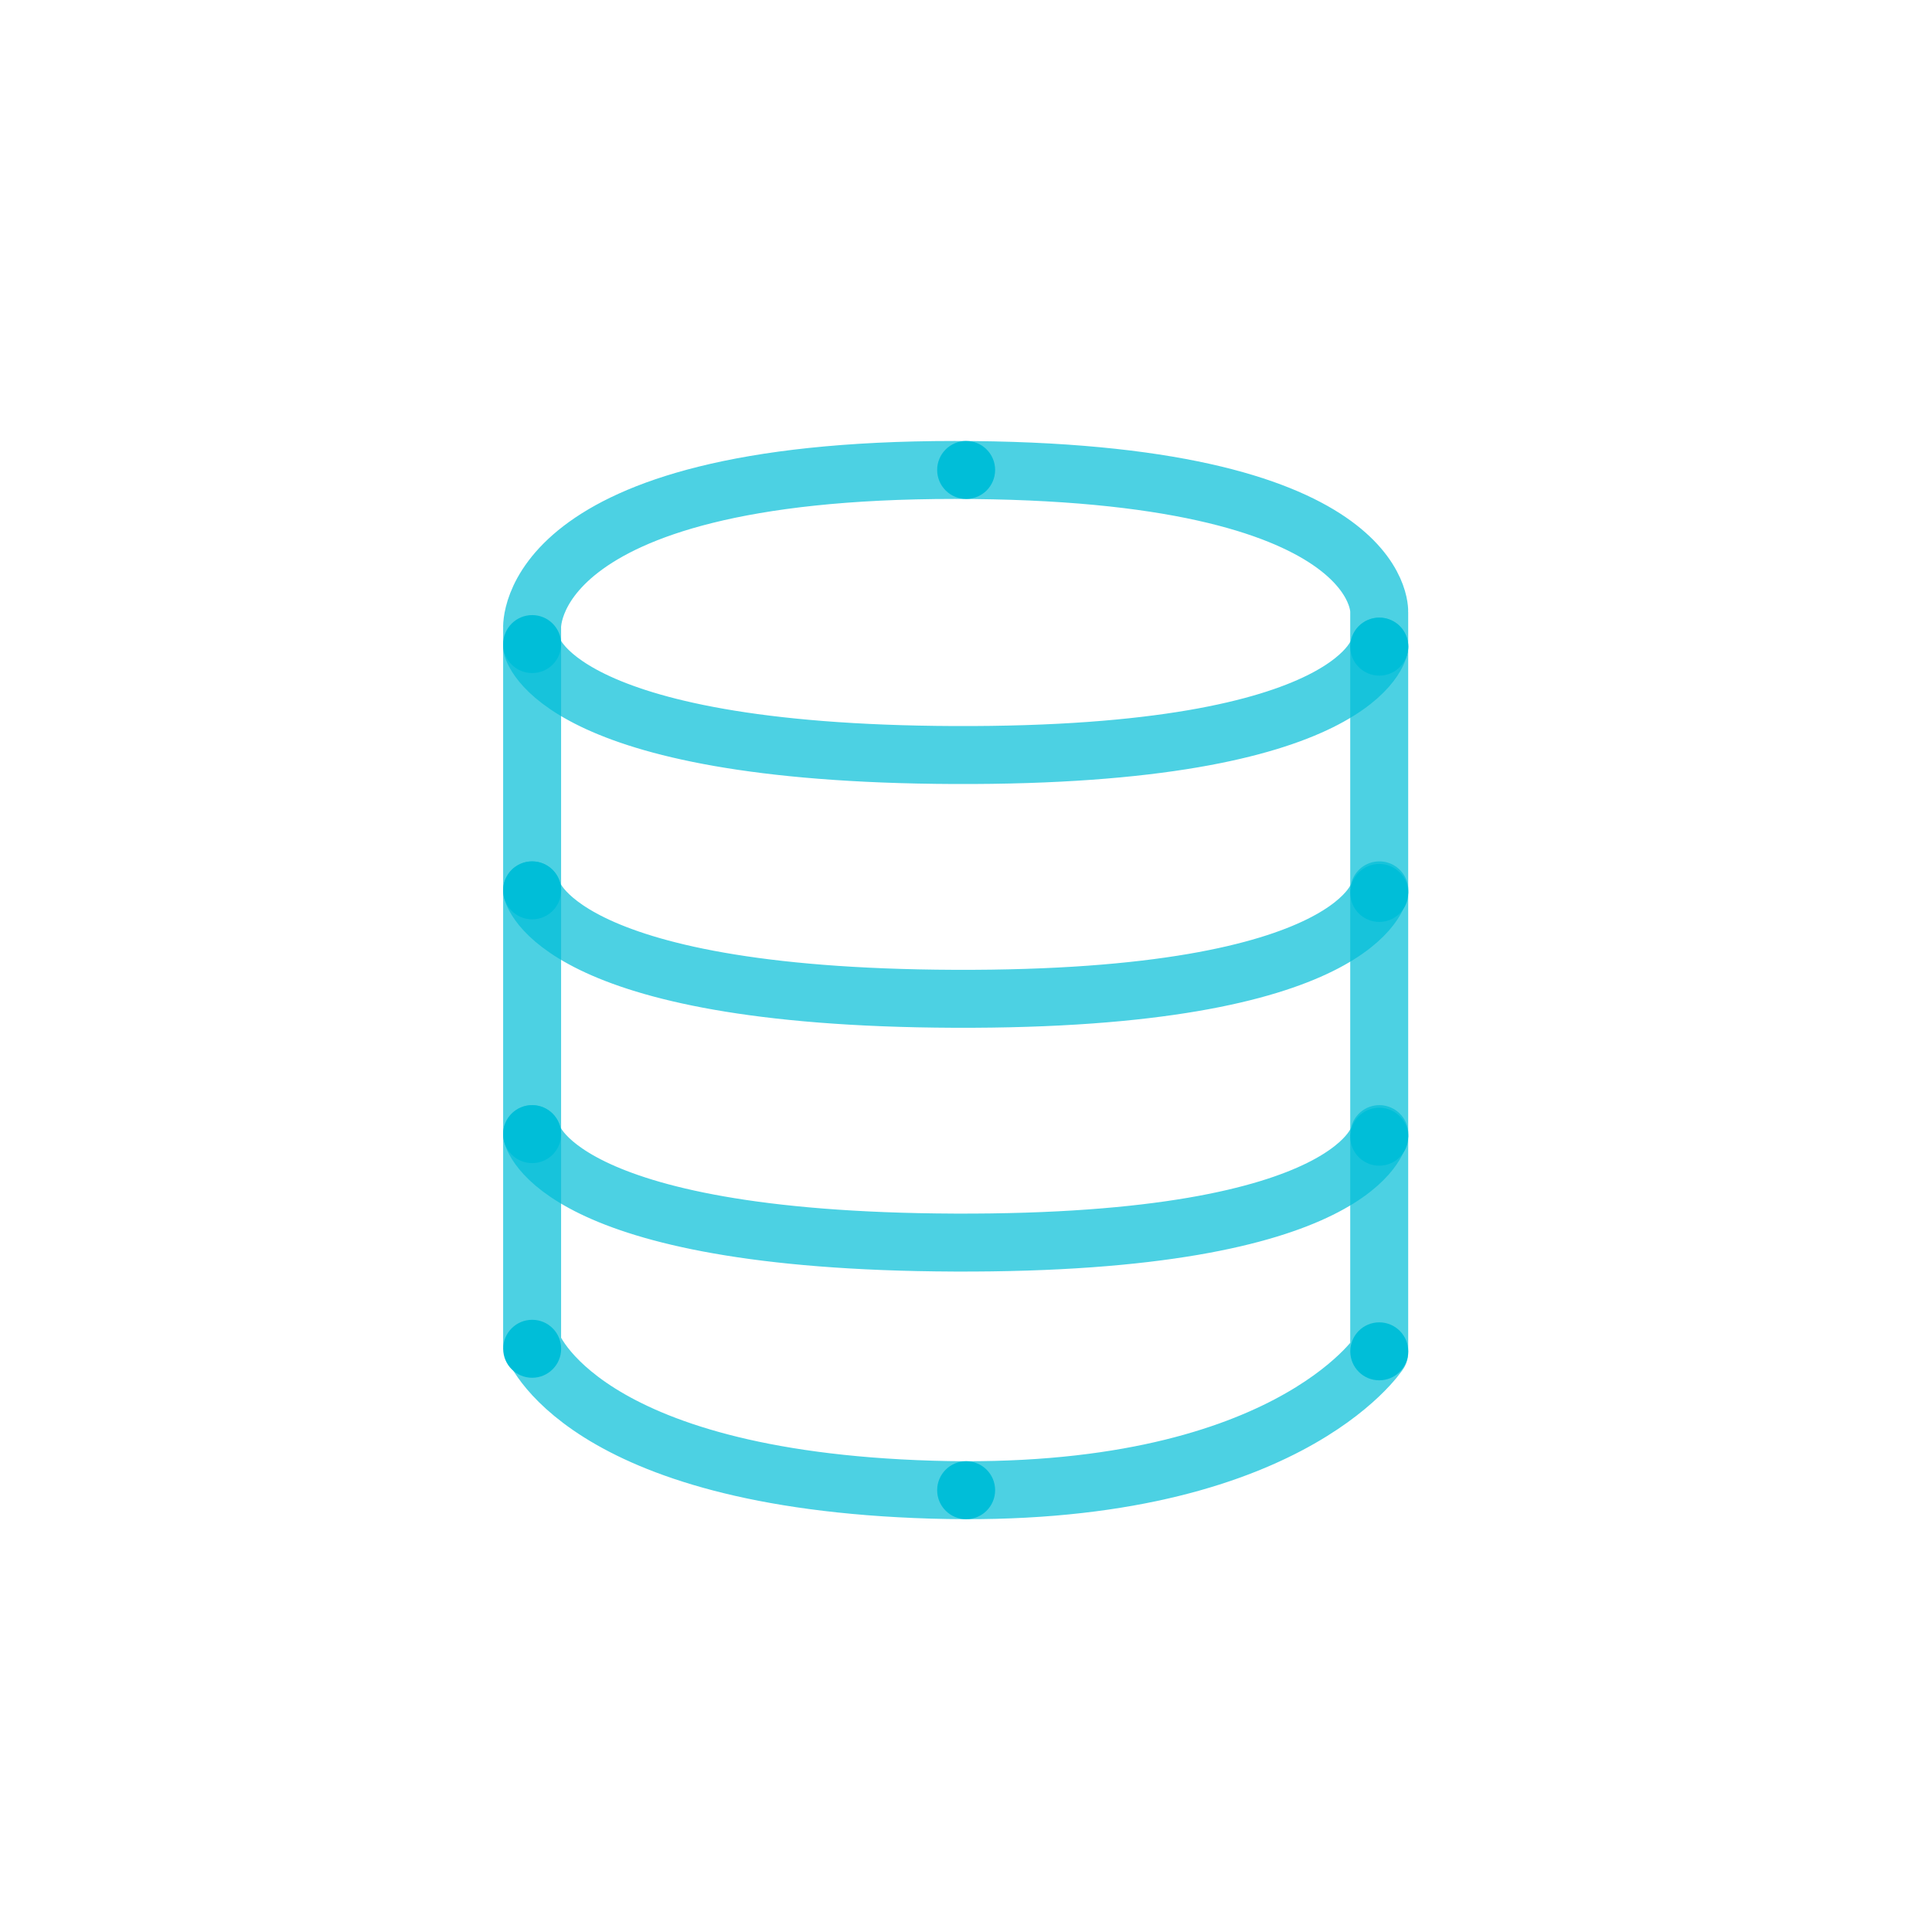 <svg xmlns="http://www.w3.org/2000/svg" viewBox="0 0 400 400"><defs><style>.cls-1{fill:none;stroke:#00bed8;stroke-linecap:round;stroke-linejoin:round;stroke-width:12px;opacity:0.7;}.cls-2{fill:#00bed8;}</style></defs><title>blue-icon</title><g id="Stroke"><path class="cls-1" d="M110.17,278.32V130.09S108,97.3,197.62,97.3s87.93,29.42,87.93,29.42V280.07s-19.62,30.54-92.62,28.35S110.17,278.32,110.17,278.32Z"/><path class="cls-1" d="M110.16,133.87s4.34,22.12,87.42,22.45c84.52.34,88-22.45,88-22.45"/><path class="cls-1" d="M110.16,184.34s4.34,22.12,87.42,22.45c84.52.34,88-22.45,88-22.45"/><path class="cls-1" d="M110.16,234.81s4.34,22.12,87.42,22.45c84.52.34,88-22.45,88-22.45"/></g><g id="Fill"><circle class="cls-2" cx="200.03" cy="97.3" r="6"/><circle class="cls-2" cx="200.03" cy="308.53" r="6"/><circle class="cls-2" cx="110.18" cy="133.35" r="6"/><circle class="cls-2" cx="285.56" cy="133.88" r="6"/><circle class="cls-2" cx="110.18" cy="184.34" r="6"/><circle class="cls-2" cx="285.56" cy="184.87" r="6"/><circle class="cls-2" cx="110.18" cy="234.81" r="6"/><circle class="cls-2" cx="285.56" cy="235.34" r="6"/><circle class="cls-2" cx="110.18" cy="279.25" r="6"/><circle class="cls-2" cx="285.56" cy="279.78" r="6"/></g></svg>